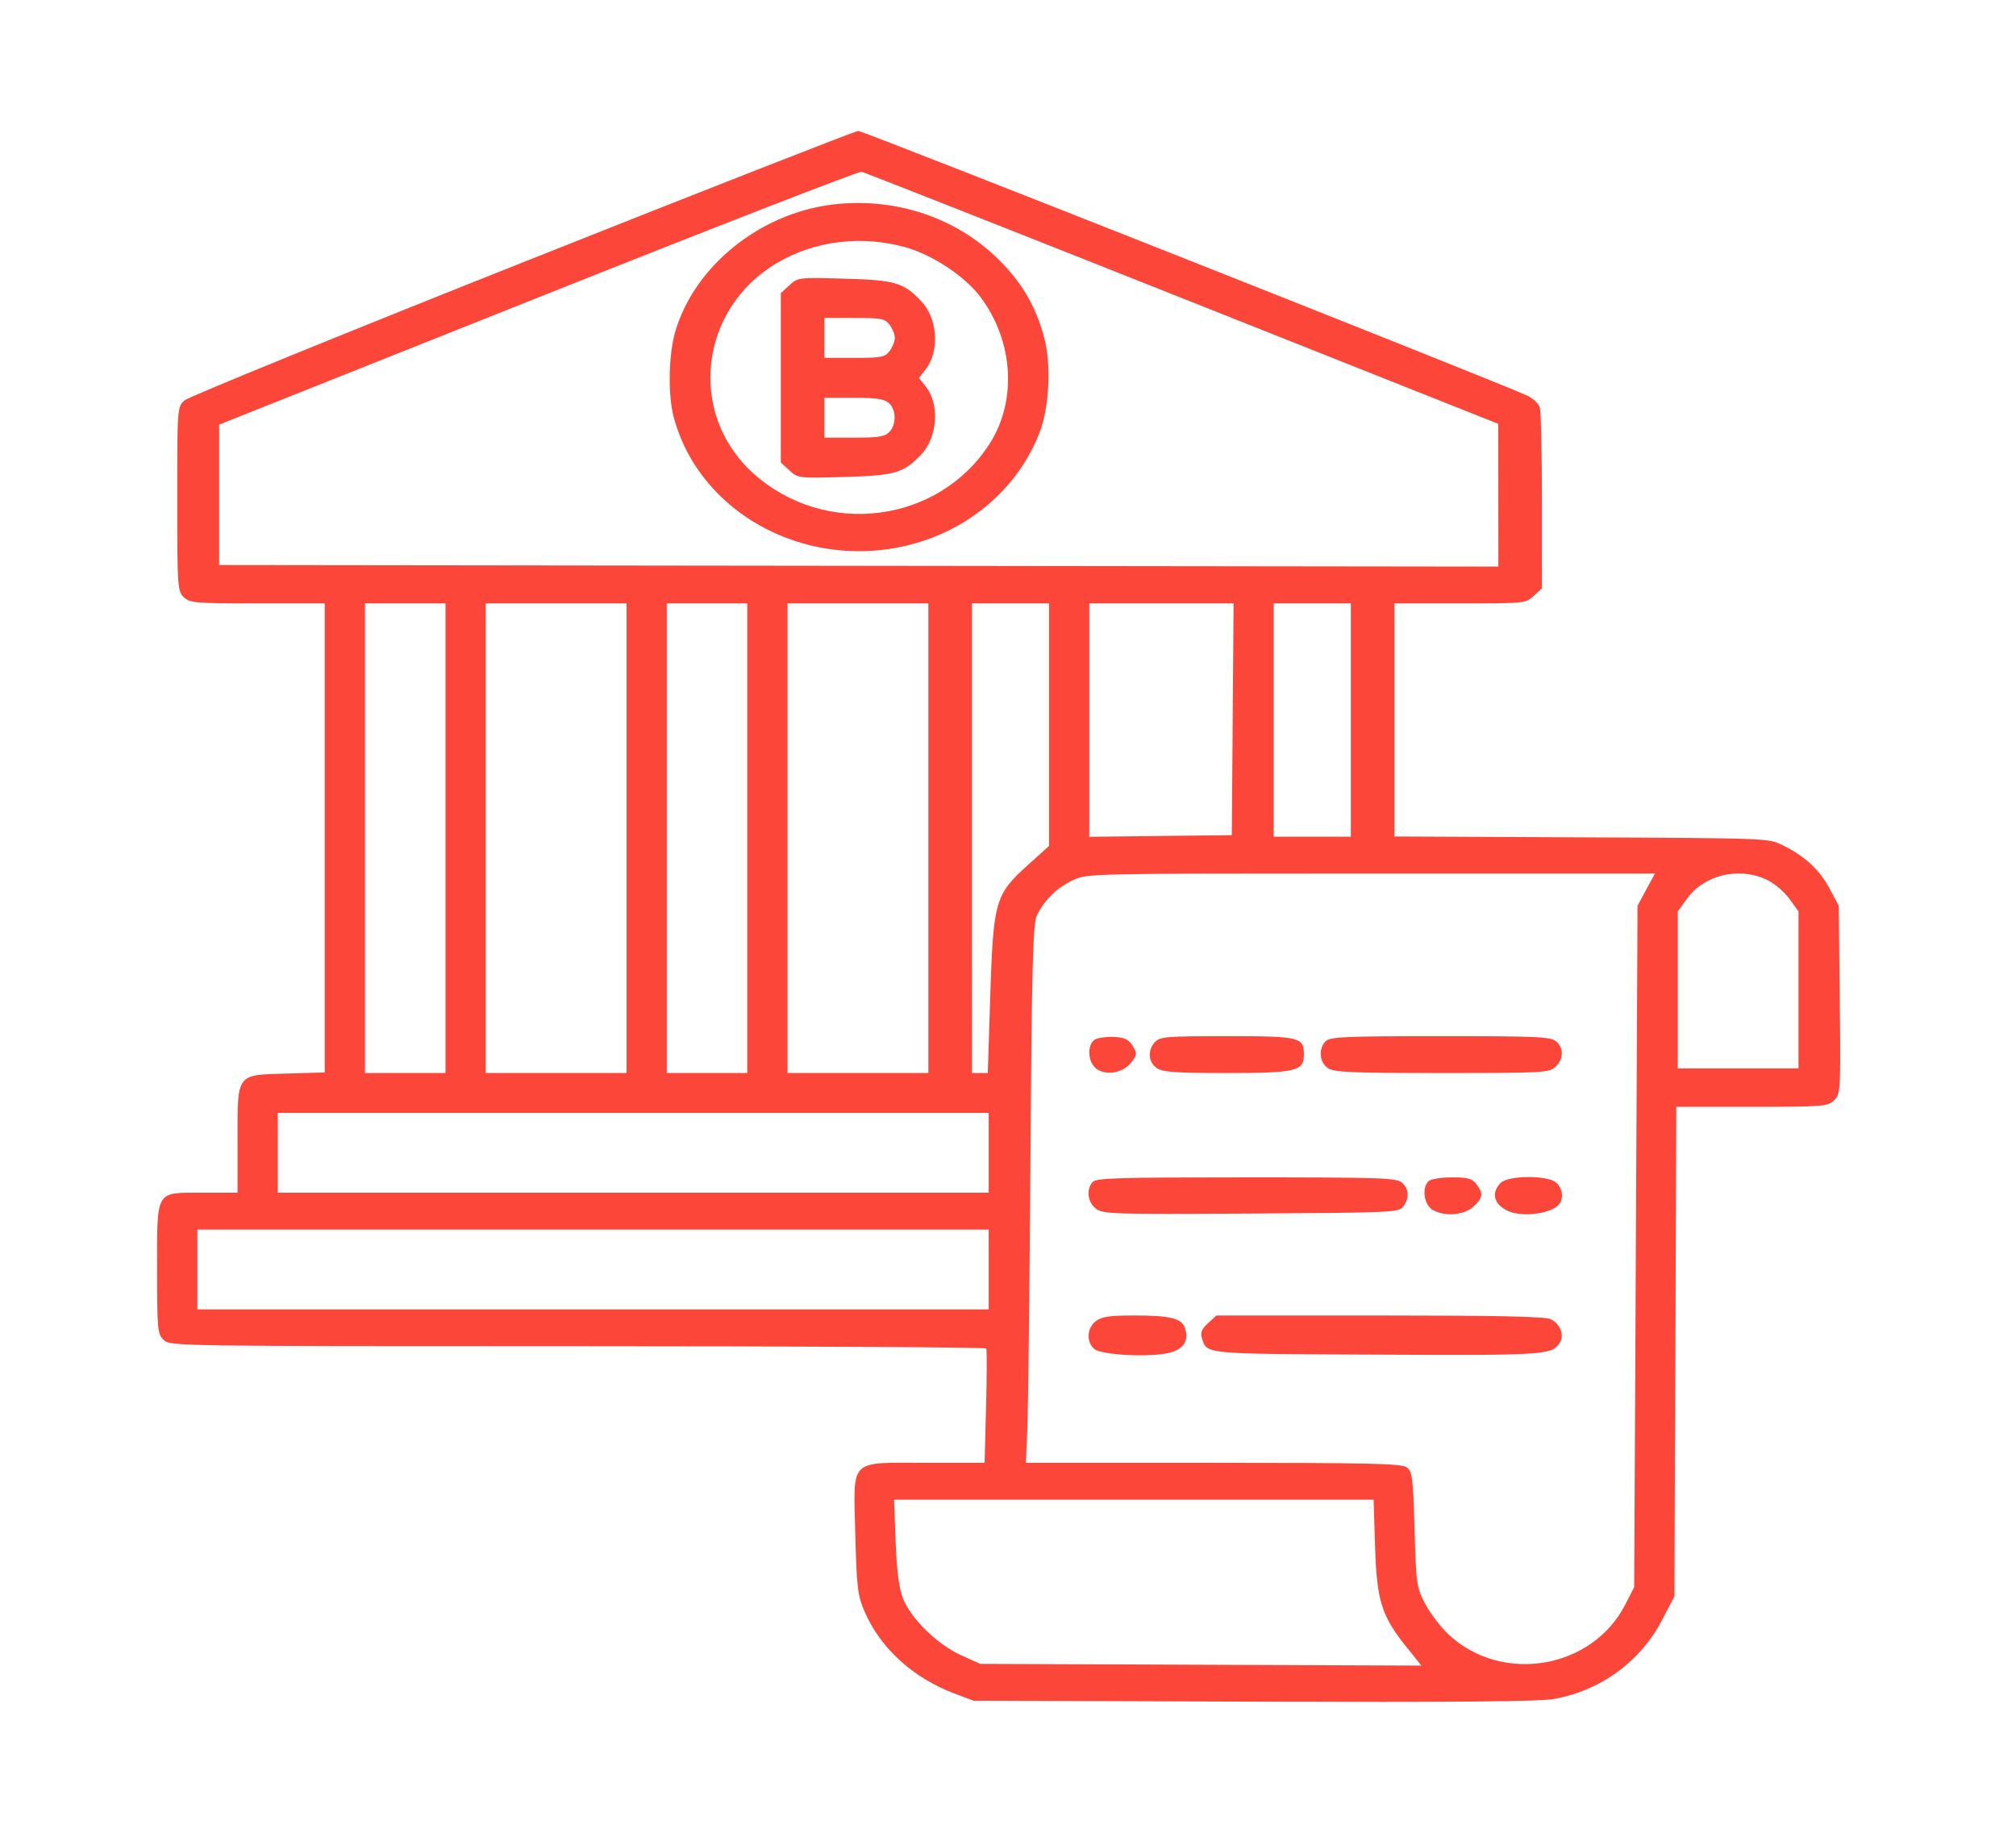 <svg width="77" height="70" viewBox="0 0 77 70" fill="none" xmlns="http://www.w3.org/2000/svg">
<path fill-rule="evenodd" clip-rule="evenodd" d="M19.961 10.024C13.022 12.783 7.216 15.152 7.057 15.288C6.771 15.534 6.769 15.556 6.769 19.056C6.769 22.421 6.781 22.588 7.025 22.812C7.264 23.031 7.452 23.046 9.843 23.046H12.404V32.004V40.961L11.009 41.001C9.001 41.058 9.074 40.963 9.074 43.521V45.554H7.737C5.913 45.554 6.001 45.405 6.001 48.511C6.001 50.79 6.017 50.962 6.257 51.181C6.51 51.413 6.684 51.416 22.066 51.416C30.621 51.416 37.642 51.455 37.669 51.504C37.696 51.552 37.693 52.554 37.663 53.731L37.606 55.87H35.379C32.388 55.87 32.596 55.66 32.668 58.608C32.717 60.58 32.758 60.934 33.01 61.524C33.618 62.947 34.869 64.088 36.485 64.693L37.187 64.956L47.881 64.991C55.534 65.016 58.792 64.989 59.339 64.892C61.124 64.578 62.651 63.467 63.478 61.882L63.954 60.97L63.99 51.621L64.026 42.272H66.904C69.636 42.272 69.795 42.26 70.045 42.031C70.3 41.797 70.307 41.689 70.269 38.192L70.23 34.593L69.873 33.927C69.485 33.205 68.929 32.694 68.081 32.279C67.541 32.014 67.532 32.014 60.4 31.981L53.26 31.948V27.497V23.046H55.763C58.25 23.046 58.269 23.044 58.581 22.758L58.895 22.471L58.894 19.154C58.893 17.329 58.857 15.716 58.813 15.568C58.77 15.421 58.557 15.216 58.34 15.113C57.339 14.639 32.962 4.994 32.781 5C32.668 5.004 26.899 7.265 19.961 10.024ZM45.169 11.395L57.226 16.188L57.228 18.914L57.23 21.64L32.8 21.61L8.37 21.581V18.9V16.219L20.537 11.37C27.229 8.703 32.796 6.539 32.908 6.562C33.02 6.584 38.537 8.759 45.169 11.395ZM31.808 7.811C29.017 8.147 26.516 10.17 25.787 12.681C25.537 13.541 25.509 15.073 25.727 15.91C26.51 18.915 29.437 21.045 32.794 21.052C35.892 21.058 38.639 19.26 39.702 16.532C40.073 15.58 40.158 13.972 39.892 12.937C39.561 11.651 38.962 10.663 37.944 9.725C36.332 8.239 34.083 7.538 31.808 7.811ZM34.611 9.452C35.637 9.742 36.868 10.565 37.457 11.354C38.711 13.033 38.85 15.305 37.799 16.946C35.844 20 31.509 20.543 28.772 18.078C26.247 15.802 26.704 11.79 29.688 10.038C31.136 9.187 32.923 8.975 34.611 9.452ZM30.151 10.895L29.823 11.195V14.43V17.664L30.151 17.965C30.478 18.264 30.49 18.266 32.232 18.218C34.181 18.164 34.503 18.072 35.176 17.369C35.813 16.706 35.901 15.444 35.358 14.762L35.098 14.435L35.359 14.099C35.9 13.403 35.813 12.154 35.176 11.491C34.503 10.788 34.181 10.696 32.232 10.642C30.49 10.594 30.478 10.596 30.151 10.895ZM33.978 12.405C34.087 12.548 34.177 12.773 34.177 12.906C34.177 13.038 34.087 13.264 33.978 13.407C33.797 13.643 33.671 13.668 32.633 13.668H31.488V12.906V12.144H32.633C33.671 12.144 33.797 12.168 33.978 12.405ZM33.943 15.386C34.235 15.628 34.246 16.217 33.965 16.501C33.79 16.678 33.555 16.716 32.62 16.716H31.488V15.954V15.192H32.598C33.452 15.192 33.763 15.237 33.943 15.386ZM17.015 32.014V40.982H15.478H13.941V32.014V23.046H15.478H17.015V32.014ZM23.931 32.014V40.982H21.241H18.552V32.014V23.046H21.241H23.931V32.014ZM28.542 32.014V40.982H27.005H25.468V32.014V23.046H27.005H28.542V32.014ZM35.458 32.014V40.982H32.768H30.079V32.014V23.046H32.768H35.458V32.014ZM40.069 27.678V32.309L39.256 33.041C38.012 34.161 37.938 34.417 37.823 38.024L37.728 40.982H37.426H37.123V32.014V23.046H38.596H40.069V27.678ZM47.082 27.472L47.048 31.897L44.327 31.929L41.605 31.96V27.503V23.046H44.361H47.116L47.082 27.472ZM51.595 27.501V31.956H50.122H48.649V27.501V23.046H50.122H51.595V27.501ZM62.878 33.977L62.545 34.593L62.481 47.605L62.417 60.618L62.078 61.28C60.819 63.74 57.396 64.331 55.345 62.443C55.048 62.17 54.645 61.647 54.449 61.282C54.107 60.645 54.09 60.528 54.029 58.41C53.97 56.398 53.943 56.188 53.716 56.036C53.508 55.898 52.285 55.87 46.326 55.87H39.185L39.241 54.493C39.272 53.735 39.324 49.123 39.358 44.242C39.407 37.037 39.452 35.297 39.596 34.981C39.862 34.4 40.388 33.885 40.997 33.609C41.537 33.364 41.623 33.363 52.376 33.362L63.211 33.362L62.878 33.977ZM67.481 33.599C67.76 33.729 68.147 34.055 68.341 34.323L68.693 34.81V37.808V40.806H66.388H64.082V37.808V34.81L64.434 34.324C65.093 33.412 66.411 33.099 67.481 33.599ZM41.83 39.699C41.522 39.867 41.534 40.535 41.849 40.796C42.211 41.096 42.864 40.999 43.191 40.596C43.437 40.294 43.442 40.243 43.264 39.951C43.111 39.7 42.964 39.628 42.562 39.605C42.282 39.59 41.953 39.632 41.83 39.699ZM44.123 39.79C43.82 40.096 43.855 40.581 44.195 40.8C44.428 40.949 44.913 40.982 46.856 40.982C49.507 40.982 49.802 40.912 49.802 40.281C49.802 39.611 49.652 39.575 46.867 39.575C44.576 39.575 44.314 39.596 44.123 39.79ZM50.644 39.76C50.345 40.033 50.389 40.583 50.727 40.8C50.97 40.956 51.605 40.982 55.082 40.982C58.981 40.982 59.162 40.972 59.408 40.748C59.727 40.455 59.737 40.024 59.43 39.77C59.222 39.597 58.726 39.575 55.02 39.575C51.395 39.575 50.819 39.6 50.644 39.76ZM37.763 44.03V45.554H24.187H10.611V44.03V42.506H24.187H37.763V44.03ZM41.733 45.144C41.478 45.426 41.542 45.927 41.864 46.166C42.139 46.369 42.479 46.38 47.782 46.349C53.182 46.317 53.416 46.307 53.591 46.089C53.84 45.776 53.818 45.394 53.538 45.162C53.328 44.988 52.728 44.968 47.599 44.968C42.678 44.968 41.871 44.992 41.733 45.144ZM54.566 45.109C54.303 45.35 54.38 45.989 54.697 46.192C55.142 46.477 55.904 46.427 56.276 46.087C56.642 45.752 56.664 45.586 56.391 45.229C56.224 45.011 56.071 44.968 55.456 44.968C55.051 44.968 54.651 45.031 54.566 45.109ZM57.314 45.182C56.947 45.553 57.054 45.989 57.574 46.24C58.137 46.511 59.286 46.359 59.566 45.976C59.734 45.746 59.669 45.361 59.43 45.162C59.084 44.876 57.603 44.89 57.314 45.182ZM37.763 48.485V50.009H22.65H7.538V48.485V46.961H22.65H37.763V48.485ZM41.86 50.455C41.518 50.709 41.481 51.235 41.786 51.514C42.055 51.76 43.98 51.855 44.699 51.658C45.224 51.514 45.419 51.184 45.256 50.714C45.131 50.352 44.687 50.243 43.34 50.243C42.379 50.243 42.09 50.285 41.86 50.455ZM46.138 50.538C45.903 50.754 45.839 50.904 45.902 51.095C46.109 51.73 45.864 51.706 52.592 51.738C59.065 51.768 59.254 51.756 59.574 51.287C59.768 51.003 59.581 50.534 59.213 50.38C58.975 50.282 57.146 50.243 52.672 50.243H46.461L46.138 50.538ZM52.52 59.065C52.584 61.135 52.767 61.721 53.719 62.905L54.291 63.615L45.867 63.582L37.443 63.549L36.714 63.221C35.816 62.818 34.798 61.827 34.493 61.062C34.338 60.672 34.252 60.009 34.209 58.889L34.148 57.277H43.306H52.464L52.52 59.065Z" fill="#FC4639"/>
</svg>
